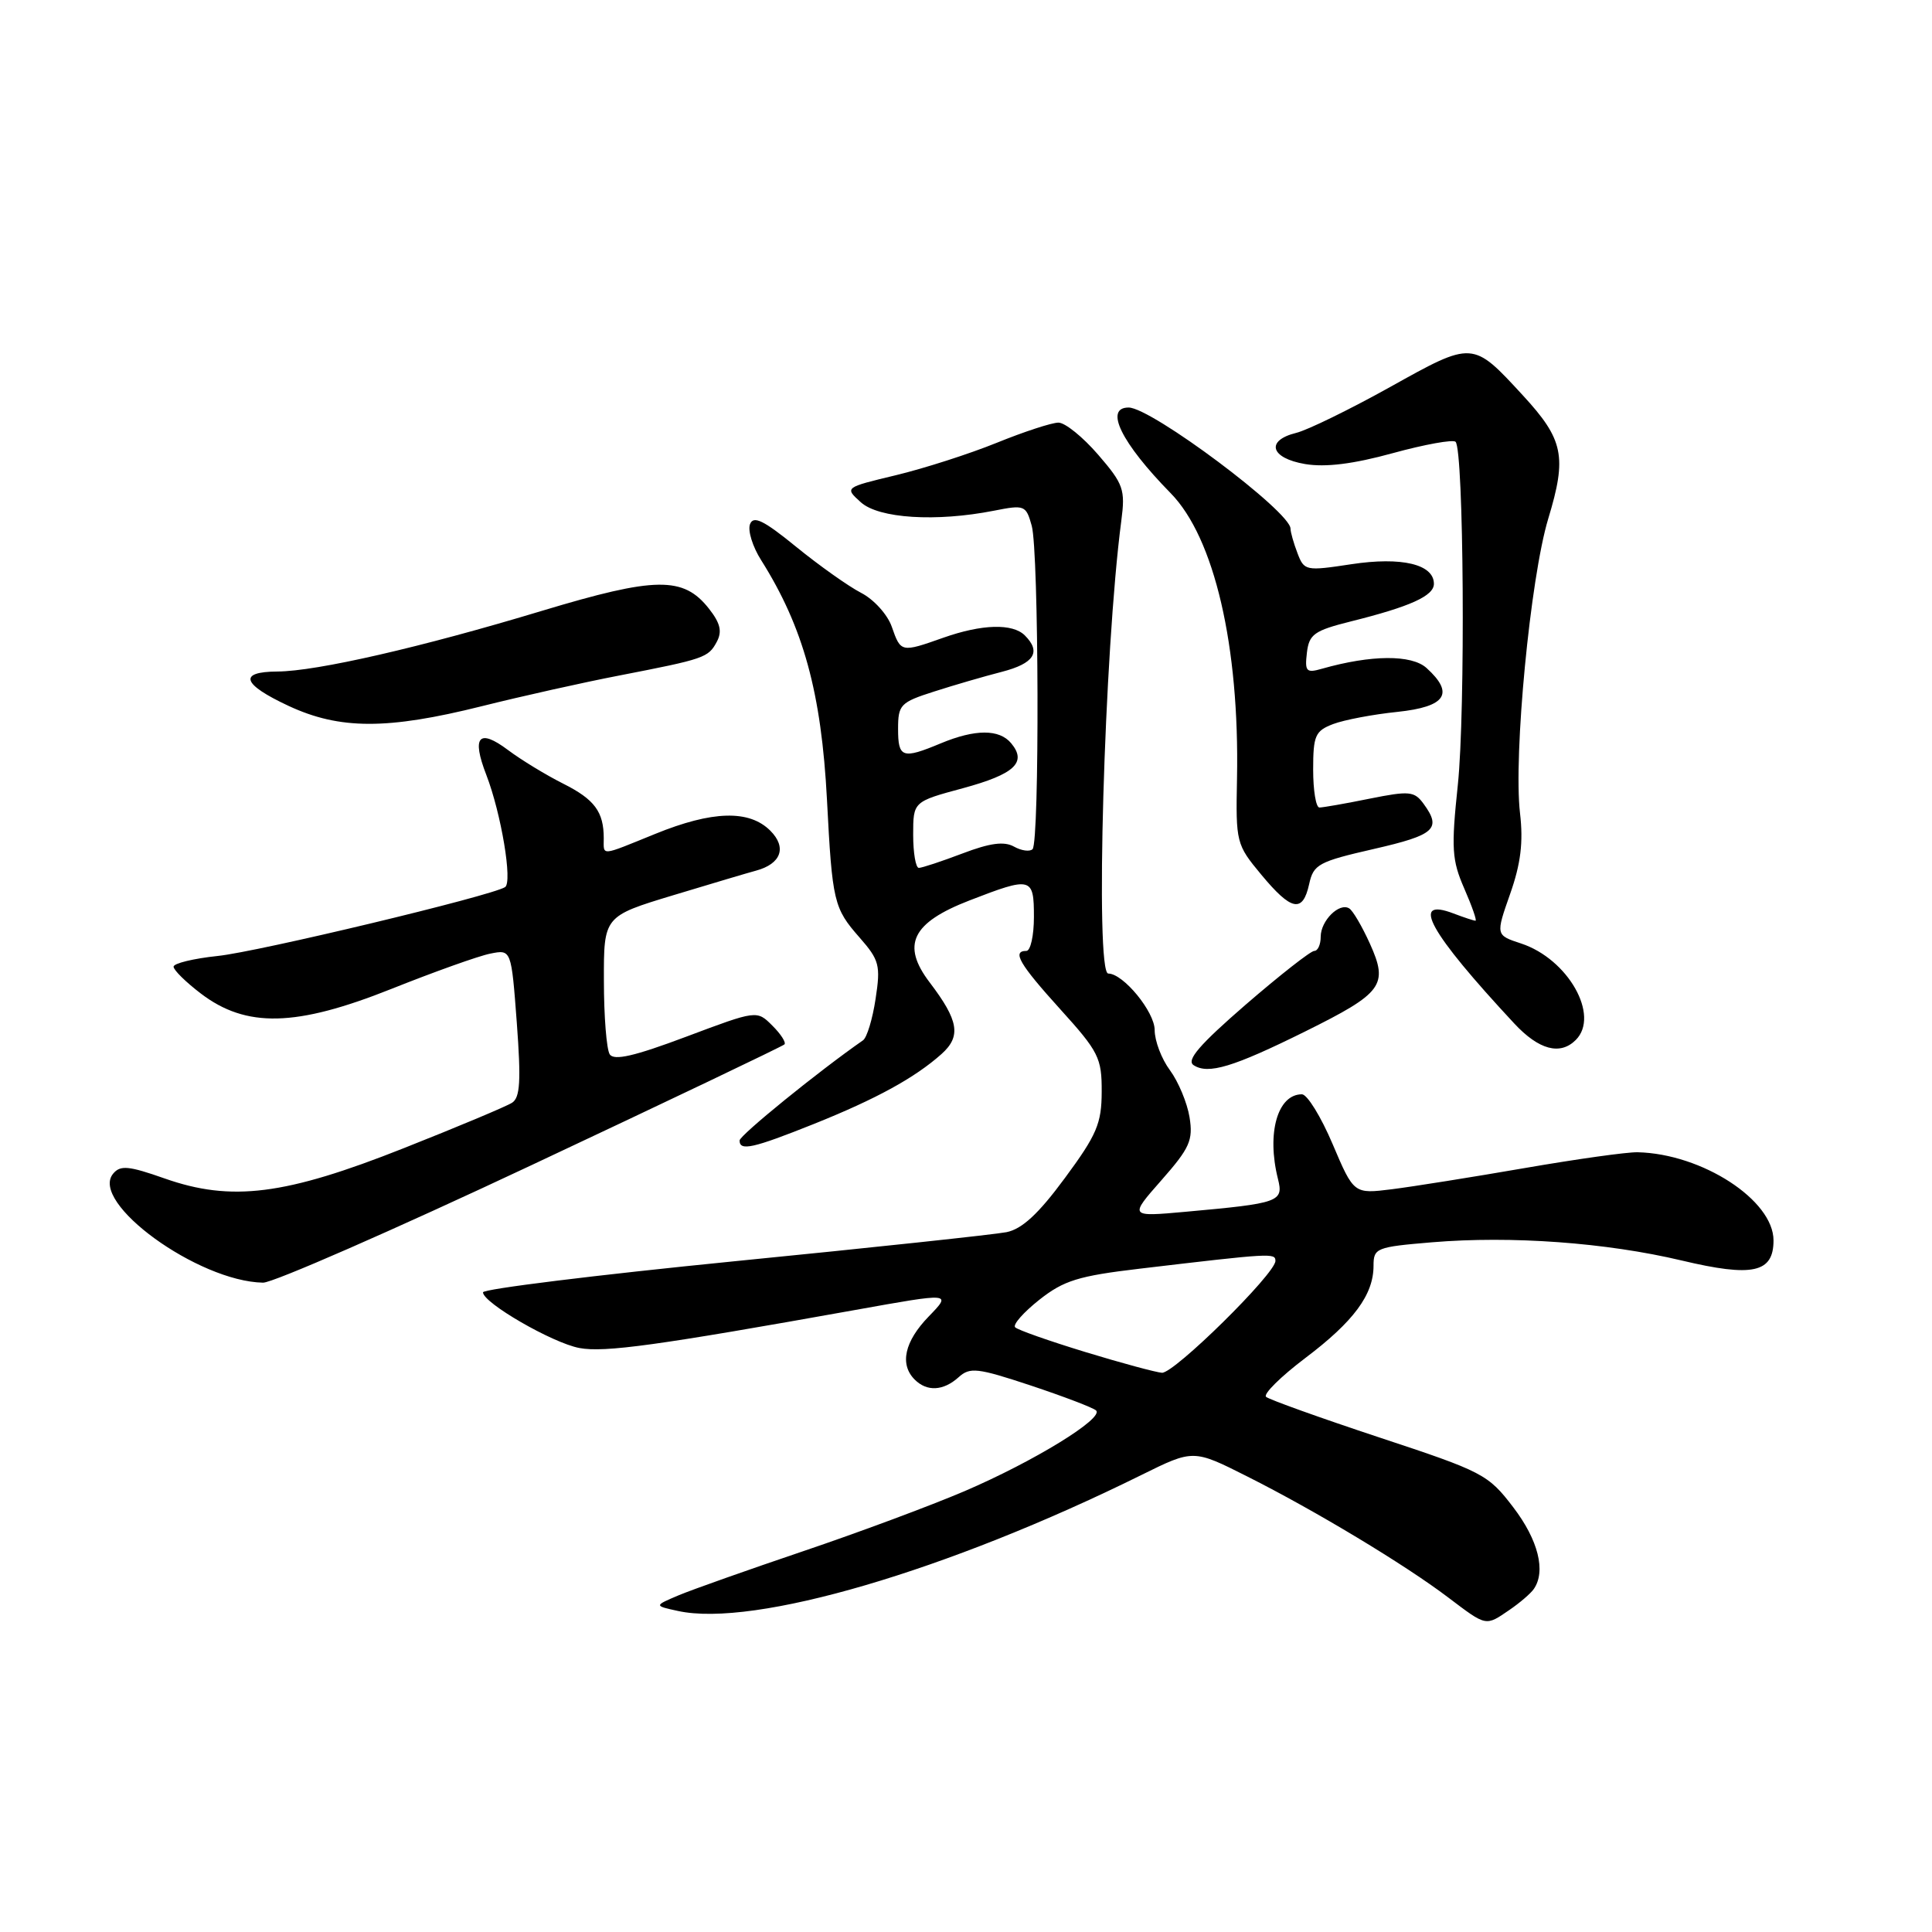 <?xml version="1.0" encoding="UTF-8" standalone="no"?>
<!DOCTYPE svg PUBLIC "-//W3C//DTD SVG 1.1//EN" "http://www.w3.org/Graphics/SVG/1.1/DTD/svg11.dtd" >
<svg xmlns="http://www.w3.org/2000/svg" xmlns:xlink="http://www.w3.org/1999/xlink" version="1.1" viewBox="0 0 256 256">
 <g >
 <path fill="currentColor"
d=" M 200.03 213.31 C 201.39 212.38 202.83 211.14 203.23 210.56 C 204.87 208.21 203.83 204.06 200.52 199.73 C 197.18 195.35 196.51 195.01 182.77 190.47 C 174.92 187.87 168.17 185.45 167.76 185.09 C 167.36 184.73 169.69 182.42 172.94 179.96 C 179.37 175.11 182.00 171.56 182.00 167.72 C 182.00 165.37 182.35 165.23 189.75 164.61 C 200.29 163.73 212.82 164.65 222.82 167.02 C 232.24 169.26 235.00 168.66 235.00 164.36 C 235.00 159.03 225.54 152.88 217.00 152.68 C 215.62 152.64 208.88 153.59 202.00 154.78 C 195.12 155.97 187.22 157.23 184.44 157.58 C 179.39 158.21 179.39 158.21 176.58 151.60 C 175.04 147.97 173.21 145.00 172.51 145.00 C 169.28 145.00 167.82 150.15 169.33 156.19 C 170.10 159.25 169.57 159.44 157.06 160.57 C 149.62 161.24 149.62 161.24 153.90 156.38 C 157.66 152.11 158.11 151.08 157.62 148.04 C 157.31 146.13 156.14 143.33 155.03 141.82 C 153.91 140.32 153.00 137.92 153.00 136.49 C 153.00 134.07 148.84 129.00 146.85 129.00 C 145.08 129.00 146.31 86.23 148.58 69.00 C 149.12 64.87 148.88 64.15 145.51 60.25 C 143.49 57.91 141.13 56.00 140.25 56.00 C 139.37 56.00 135.70 57.20 132.08 58.67 C 128.46 60.14 122.44 62.07 118.70 62.97 C 111.90 64.60 111.90 64.60 114.06 66.55 C 116.43 68.70 124.04 69.18 131.71 67.67 C 135.76 66.87 135.95 66.94 136.71 69.67 C 137.66 73.09 137.76 111.57 136.82 112.52 C 136.45 112.88 135.34 112.73 134.36 112.18 C 133.05 111.45 131.18 111.70 127.53 113.09 C 124.76 114.14 122.16 115.00 121.75 115.00 C 121.34 115.00 121.00 113.02 121.00 110.61 C 121.00 106.22 121.00 106.22 127.60 104.44 C 134.44 102.58 136.10 101.03 133.99 98.49 C 132.42 96.59 129.21 96.60 124.65 98.50 C 119.57 100.62 119.00 100.43 119.00 96.58 C 119.00 93.38 119.31 93.06 123.75 91.64 C 126.36 90.80 130.41 89.62 132.75 89.02 C 137.04 87.91 138.00 86.40 135.80 84.20 C 134.18 82.58 130.13 82.69 125.00 84.50 C 119.40 86.48 119.36 86.47 118.17 83.06 C 117.61 81.44 115.79 79.42 114.09 78.55 C 112.41 77.68 108.55 74.94 105.50 72.46 C 101.17 68.93 99.83 68.28 99.38 69.46 C 99.06 70.29 99.72 72.44 100.86 74.23 C 106.46 83.12 108.84 91.79 109.58 106.00 C 110.28 119.52 110.48 120.34 113.90 124.23 C 116.52 127.22 116.70 127.91 116.02 132.35 C 115.62 135.02 114.87 137.50 114.35 137.85 C 108.47 141.94 98.00 150.44 98.00 151.12 C 98.00 152.56 99.76 152.16 107.82 148.94 C 116.13 145.61 121.23 142.81 124.76 139.66 C 127.38 137.31 127.04 135.24 123.19 130.18 C 119.40 125.20 120.82 122.27 128.47 119.31 C 136.68 116.13 137.00 116.21 137.00 121.50 C 137.00 123.97 136.55 126.00 136.00 126.00 C 134.06 126.00 135.06 127.73 140.50 133.74 C 145.58 139.35 146.00 140.18 145.98 144.66 C 145.97 148.87 145.34 150.36 141.10 156.10 C 137.60 160.85 135.42 162.86 133.36 163.27 C 131.79 163.58 115.54 165.32 97.25 167.13 C 78.96 168.95 64.00 170.80 64.00 171.24 C 64.00 172.63 73.20 177.95 76.78 178.62 C 80.11 179.24 87.07 178.28 113.31 173.58 C 126.12 171.28 126.12 171.28 123.06 174.44 C 119.85 177.75 119.18 180.78 121.20 182.80 C 122.83 184.43 125.00 184.31 127.02 182.49 C 128.52 181.13 129.50 181.24 136.59 183.59 C 140.94 185.04 144.83 186.52 145.23 186.89 C 146.34 187.91 136.99 193.65 127.80 197.59 C 123.28 199.52 113.66 203.10 106.43 205.54 C 99.19 207.99 91.78 210.61 89.96 211.37 C 86.65 212.77 86.65 212.77 89.83 213.46 C 99.90 215.67 125.53 208.16 151.27 195.43 C 158.13 192.04 158.13 192.04 165.29 195.65 C 174.28 200.17 186.17 207.33 191.89 211.67 C 197.01 215.54 196.82 215.51 200.03 213.31 Z  M 70.36 154.42 C 88.58 145.86 103.69 138.64 103.94 138.39 C 104.19 138.15 103.47 137.02 102.34 135.90 C 100.29 133.85 100.29 133.85 90.92 137.37 C 84.03 139.96 81.35 140.57 80.79 139.70 C 80.37 139.04 80.02 134.66 80.02 129.96 C 80.00 121.41 80.00 121.41 89.25 118.61 C 94.34 117.07 99.25 115.61 100.16 115.37 C 103.51 114.47 104.29 112.29 102.07 110.07 C 99.28 107.28 94.40 107.41 86.81 110.50 C 79.45 113.49 80.00 113.44 80.00 111.08 C 80.00 107.57 78.79 105.93 74.63 103.84 C 72.36 102.70 69.07 100.70 67.31 99.38 C 63.44 96.48 62.47 97.59 64.44 102.68 C 66.41 107.78 67.94 116.92 66.92 117.55 C 65.02 118.73 34.19 126.12 28.85 126.67 C 25.63 127.01 23.00 127.65 23.00 128.09 C 23.00 128.54 24.62 130.13 26.60 131.64 C 32.62 136.23 39.21 136.08 51.85 131.04 C 57.54 128.77 63.44 126.66 64.97 126.36 C 67.75 125.80 67.75 125.80 68.48 135.53 C 69.05 143.22 68.92 145.44 67.85 146.12 C 67.11 146.60 60.65 149.31 53.50 152.14 C 37.79 158.37 30.67 159.27 21.81 156.15 C 17.04 154.47 15.94 154.37 14.99 155.52 C 11.82 159.33 26.23 169.80 34.86 169.96 C 36.16 169.98 52.13 162.99 70.36 154.42 Z  M 172.93 136.68 C 183.23 131.57 184.00 130.54 181.52 125.04 C 180.49 122.76 179.26 120.66 178.78 120.37 C 177.46 119.55 175.00 122.00 175.00 124.12 C 175.00 125.16 174.62 126.00 174.15 126.00 C 173.68 126.00 169.59 129.21 165.05 133.13 C 158.94 138.43 157.16 140.49 158.16 141.14 C 160.09 142.40 163.38 141.41 172.93 136.68 Z  M 208.80 137.80 C 212.03 134.57 207.77 127.07 201.56 125.02 C 198.18 123.91 198.18 123.91 200.10 118.45 C 201.51 114.45 201.86 111.61 201.41 107.75 C 200.52 100.08 202.78 76.57 205.15 68.73 C 207.65 60.49 207.19 58.25 201.78 52.38 C 195.11 45.14 195.20 45.15 184.20 51.28 C 178.86 54.25 173.26 56.99 171.75 57.36 C 167.66 58.37 168.33 60.71 172.94 61.49 C 175.63 61.94 179.31 61.49 184.57 60.04 C 188.80 58.88 192.54 58.21 192.87 58.54 C 193.96 59.63 194.19 94.27 193.17 104.00 C 192.28 112.44 192.38 113.97 194.03 117.75 C 195.05 120.09 195.72 122.00 195.51 122.00 C 195.30 122.00 193.99 121.57 192.60 121.04 C 186.79 118.83 189.37 123.50 200.65 135.62 C 203.91 139.12 206.73 139.87 208.80 137.80 Z  M 173.47 117.15 C 174.04 114.53 174.71 114.17 182.05 112.49 C 190.14 110.64 191.05 109.82 188.64 106.52 C 187.41 104.83 186.76 104.77 181.47 105.83 C 178.28 106.48 175.29 107.00 174.83 107.00 C 174.37 107.00 174.00 104.74 174.00 101.98 C 174.00 97.46 174.27 96.85 176.65 95.94 C 178.10 95.39 181.93 94.66 185.15 94.33 C 191.60 93.65 192.76 91.90 189.02 88.51 C 187.03 86.72 181.69 86.76 175.17 88.61 C 173.09 89.21 172.88 88.98 173.17 86.50 C 173.46 84.04 174.13 83.56 179.00 82.34 C 186.86 80.38 190.00 78.96 190.00 77.36 C 190.00 74.77 185.73 73.75 179.07 74.76 C 173.01 75.68 172.81 75.64 171.92 73.29 C 171.41 71.96 171.00 70.50 171.00 70.05 C 171.00 67.80 152.56 54.00 149.55 54.00 C 146.28 54.00 148.57 58.67 155.12 65.35 C 160.91 71.25 164.25 85.63 163.91 103.16 C 163.74 111.64 163.81 111.91 167.12 115.89 C 171.12 120.71 172.62 121.01 173.47 117.15 Z  M 63.82 93.58 C 69.14 92.25 77.33 90.42 82.00 89.52 C 93.37 87.31 93.85 87.15 94.98 85.04 C 95.71 83.67 95.45 82.57 93.93 80.64 C 90.55 76.35 86.87 76.40 71.84 80.93 C 55.83 85.77 41.96 88.95 36.75 88.98 C 31.53 89.01 32.07 90.66 38.25 93.54 C 45.02 96.69 51.33 96.70 63.82 93.58 Z  M 143.81 179.15 C 139.03 177.69 134.84 176.22 134.51 175.87 C 134.18 175.52 135.62 173.89 137.70 172.24 C 140.95 169.67 142.88 169.07 151.00 168.11 C 168.50 166.04 169.00 166.01 169.00 167.08 C 169.00 168.77 155.56 182.01 153.96 181.90 C 153.16 181.84 148.59 180.61 143.81 179.15 Z "/>
</g>
</svg>